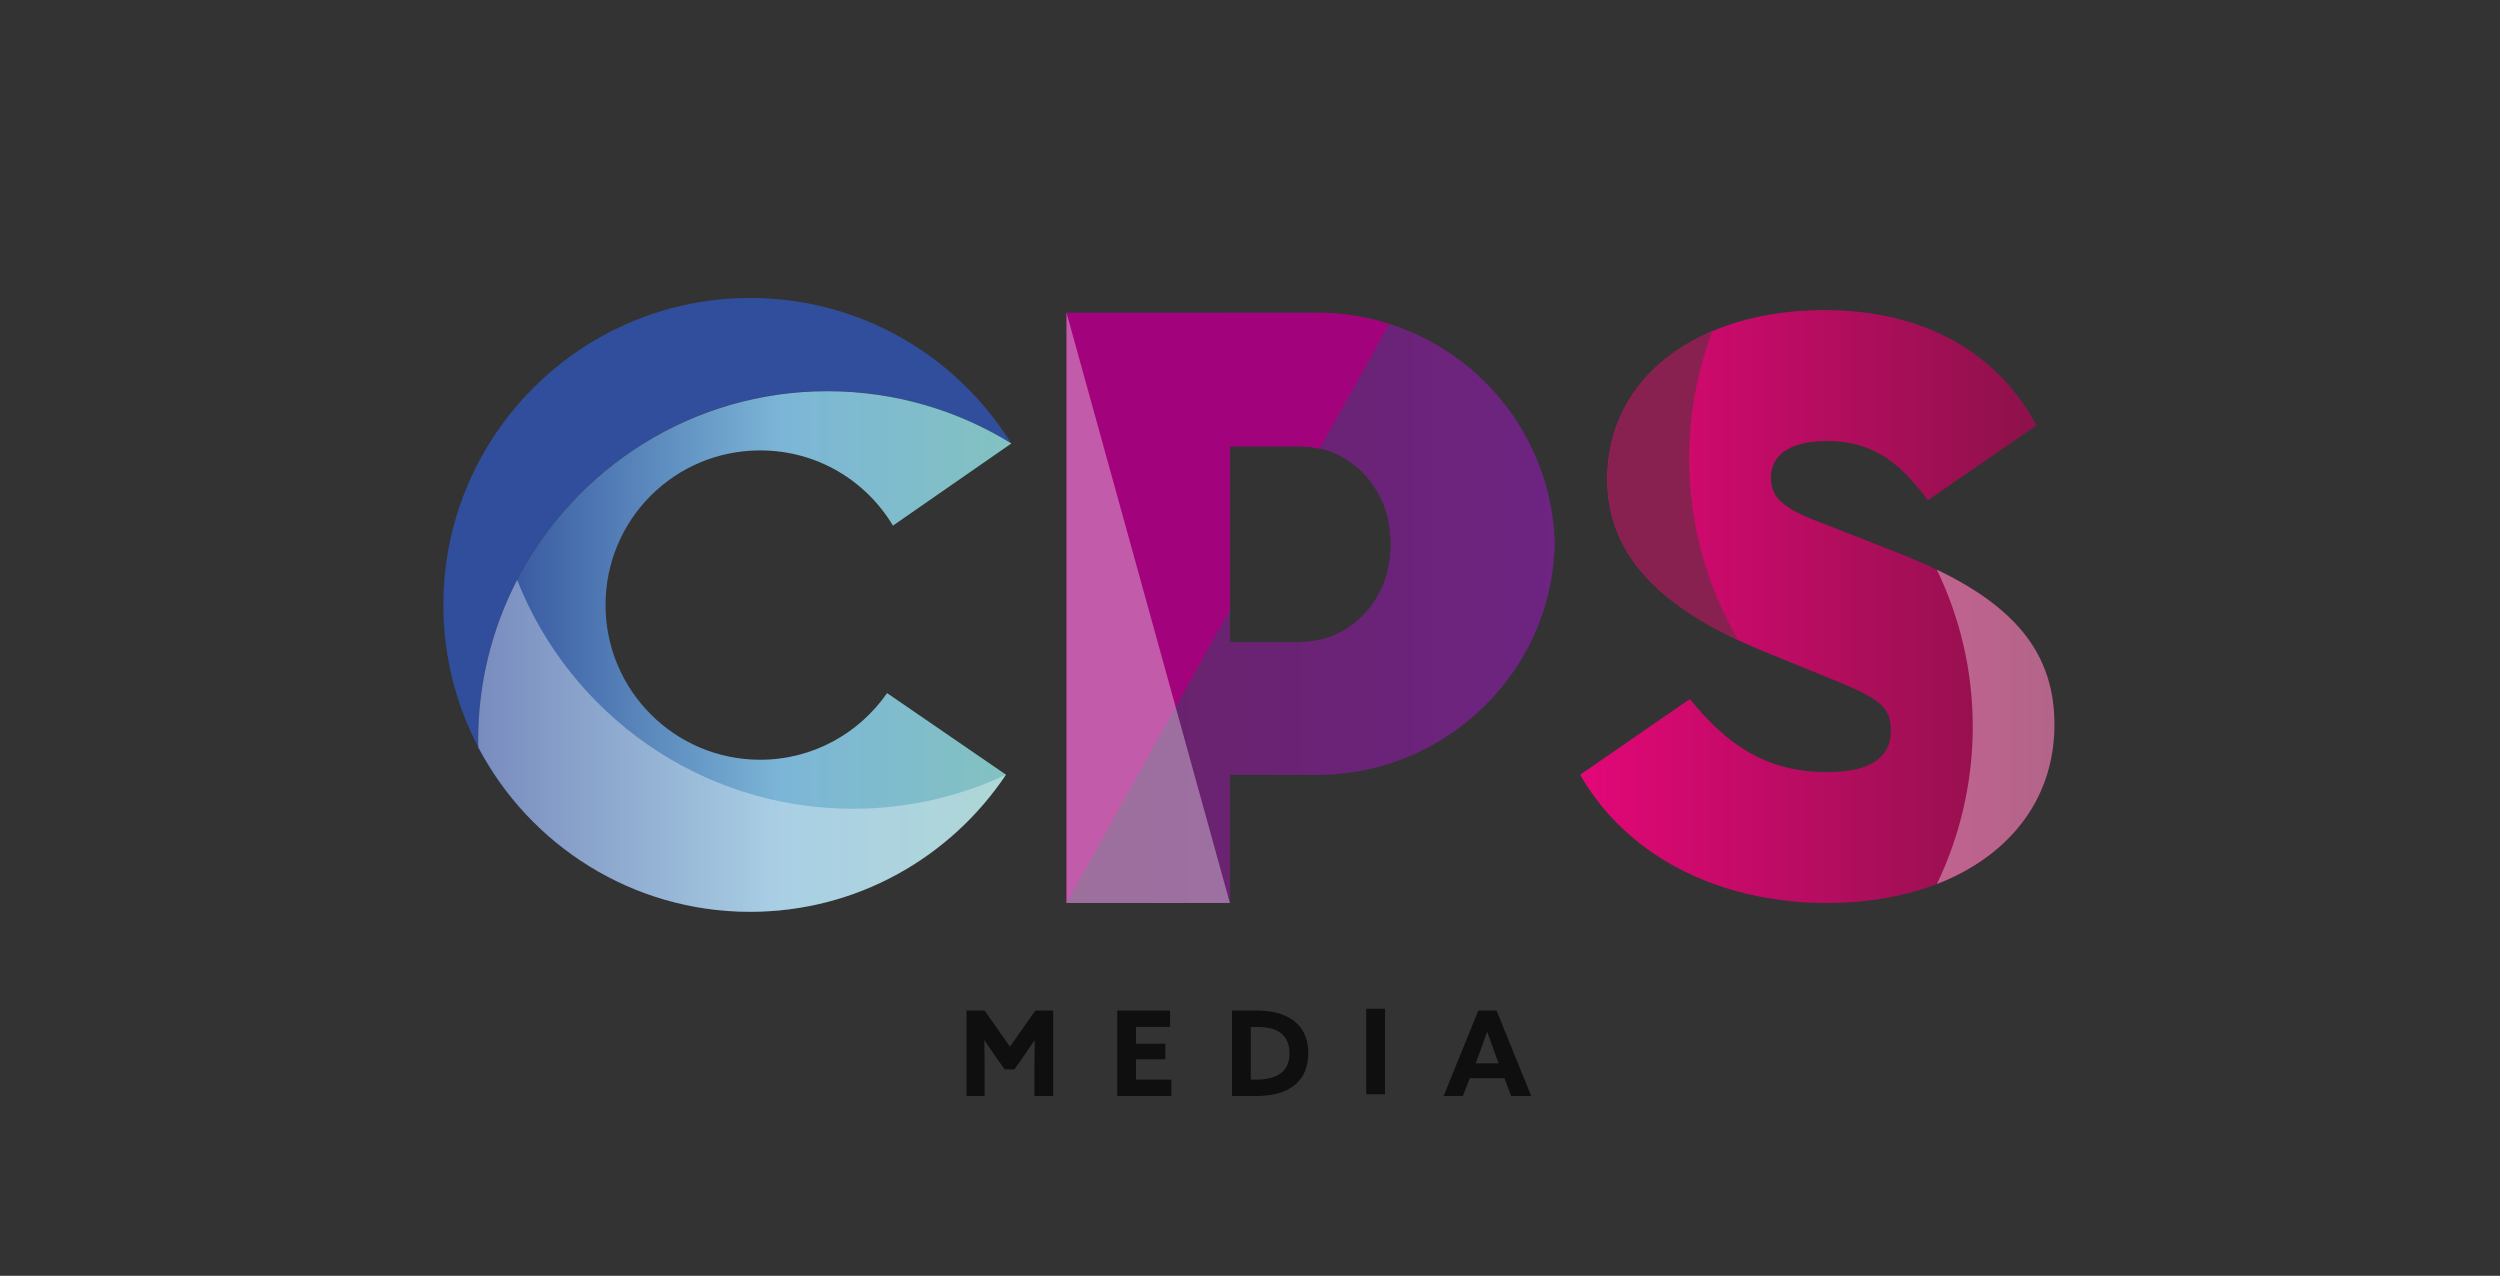 <svg clip-rule="evenodd" fill-rule="evenodd" stroke-linejoin="round" stroke-miterlimit="2" viewBox="0 0 194 99" xmlns="http://www.w3.org/2000/svg" xmlns:xlink="http://www.w3.org/1999/xlink"><rect x="0" y="0" width="194" height="99" fill="#333333" stroke="none"/><linearGradient id="a" gradientTransform="matrix(1 0 0 -1 0 -0)" gradientUnits="userSpaceOnUse" x1="0" x2="1" y1="0" y2="0"><stop offset="0" stop-color="#e30778"/><stop offset="1" stop-color="#891248"/></linearGradient><linearGradient id="b" gradientTransform="matrix(1 0 0 -1 0 -0)" gradientUnits="userSpaceOnUse" x1="0" x2="1" y1="0" y2="0"><stop offset="0" stop-color="#304e9b"/><stop offset=".57" stop-color="#7cb6d7"/><stop offset="1" stop-color="#83c2c1"/></linearGradient><linearGradient id="c" gradientTransform="matrix(1 0 0 -1 0 -0)" gradientUnits="userSpaceOnUse" x1="0" x2="1" y1="0" y2="0"><stop offset="0" stop-color="#672268"/><stop offset="1" stop-color="#6d2482"/></linearGradient><g transform="matrix(.757 0 0 .587 -455.41 169.562)"><path d="m601.736-288.994h255.766v167.5h-255.766z" fill="none"/><g fill-rule="nonzero"><path d="m0-34.853c-8.398 0-15.775 4.351-20.015 10.917-2.4 3.717-3.799 8.142-3.799 12.897 0 3.985.984 7.739 2.715 11.039-.004-.18-.014-.359-.014-.54 0-4.485 1.097-8.712 3.026-12.437 4.507-8.7 13.586-14.65 24.061-14.65 5.243 0 10.135 1.494 14.282 4.073l.002-.002c-4.197-6.779-11.698-11.297-20.258-11.297" fill="#304e9b" transform="matrix(1.321 0 0 1.704 678.505 -190.081)"/><path d="m.057.269c0-.161.113-.274.324-.361.002-.001.005-.002.007-.003l.135-.055c.103-.042.132-.058.132-.111 0-.059-.045-.088-.134-.088-.132 0-.213.06-.29.154l-.229-.158-.002-.002c.095-.166.285-.27.521-.27.271 0 .479.142.479.376 0 .17-.107.276-.335.364l-.15.059c-.085.031-.113.054-.113.098 0 .051.046.077.117.077.092 0 .151-.039.214-.125l.229.158c-.079.148-.231.243-.447.243-.267 0-.458-.142-.458-.356z" fill="url(#a)" transform="matrix(48.614 0 0 -62.707 763.59 -208.679)"/><path d="m0-24.391c1.789 3.689 2.793 7.828 2.793 12.203 0 2.186-.259 4.31-.732 6.352-.473 2.039-1.162 3.995-2.053 5.836 2.892-1.117 5.259-2.845 6.858-5.089 1.446-2.028 2.265-4.477 2.265-7.287 0-5.399-2.939-9.042-9.131-12.015" fill="#fff" opacity=".35" transform="matrix(1.321 0 0 1.704 800.137 -171.996)"/><path d="m0-4.254c0-2.186.259-4.31.732-6.352.279-1.2.63-2.371 1.057-3.506-1.734.739-3.245 1.711-4.476 2.887-2.319 2.217-3.652 5.151-3.652 8.585 0 5.455 3.524 9.398 10.157 12.498-2.423-4.145-3.818-8.964-3.818-14.112" fill="#882150" transform="matrix(1.321 0 0 1.704 774.756 -221.027)"/><path d="m.073.134c-.046-.09-.073-.192-.073-.3 0-.005 0-.009 0-.014.097-.183.289-.308.51-.308.2 0 .376.102.48.257l-.223.153c-.052-.075-.139-.125-.238-.125-.16 0-.29.13-.29.29 0 .161.13.29.29.29.106 0 .198-.056.249-.141l.222.154c-.1.062-.219.098-.345.098-.253 0-.473-.144-.582-.354z" fill="url(#b)" transform="matrix(54.661 0 0 -70.508 650.608 -202.738)"/><path d="m.513.604h-.513v-1.208h.335v.262h.178c.192 0 .358.111.438.272.03.061.047.129.049.201-.002.072-.019.139-.049.2-.079.162-.245.273-.438.273zm-.178-.674v.401h.144c.005 0 .009-.001.014-.001.095-.007.166-.089.17-.184.001-.005.001-.01.001-.016 0-.005 0-.01-.001-.015-.004-.095-.075-.177-.17-.184-.005 0-.009-.001-.014-.001z" fill="url(#c)" transform="matrix(50.057 0 0 -64.569 710.922 -208.509)"/><path d="m0-45.8h-19.453v45.8l8.471-15.198 4.208-7.548v-12.677h5.453c.185 0 .369.007.551.02.332.024.653.08.967.15l5.393-9.675c-1.764-.561-3.64-.872-5.59-.872" fill="#a2037d" transform="matrix(1.321 0 0 1.704 736.627 -169.479)"/><path d="m0 15.404-8.472-30.602v45.8h12.679z" fill="#fff" opacity=".35" transform="matrix(1.321 0 0 1.704 722.116 -221.636)"/><path d="m0 25.751c8.274 0 15.561-4.222 19.829-10.627l-.003-.002c-3.6 1.684-7.614 2.631-11.852 2.631-11.847 0-21.968-7.36-26.061-17.753-1.929 3.725-3.026 7.951-3.026 12.436 0 .181.01.36.014.541 3.98 7.592 11.932 12.774 21.099 12.774" fill="#fff" opacity=".35" transform="matrix(1.321 0 0 1.704 678.505 -212.197)"/><path d="m0-6.637-1.971 2.805-1.971-2.805h-1.402v6.637h1.402v-2.659c0-.464-.006-1.014-.018-1.65l.018-.009c.354.532.679 1.005.972 1.421l.584.829h.756l.585-.829c.293-.416.617-.889.971-1.421l.019.009c-.013.636-.019 1.186-.019 1.65v2.659h1.458v-6.637z" fill="#0f0f0f" transform="matrix(1.321 0 0 1.704 707.735 -143.963)"/><path d="m0 6.637v-6.637h4.098v1.274h-2.64v1.302h2.273v1.21h-2.273v1.577h2.74v1.274z" fill="#0f0f0f" transform="matrix(1.321 0 0 1.704 716.128 -155.276)"/><path d="m0 4.089h.403c1.736 0 2.604-.684 2.604-2.054 0-.727-.257-1.27-.77-1.631-.379-.269-.993-.404-1.843-.404h-.394zm-1.458 1.274v-6.637h1.861c1.314 0 2.32.286 3.016.857.697.572 1.045 1.389 1.045 2.452 0 1.052-.342 1.869-1.026 2.453-.685.583-1.718.875-3.099.875z" fill="#0f0f0f" transform="matrix(1.321 0 0 1.704 729.814 -153.105)"/></g><path d="m662.146 651.804h1.458v6.637h-1.458z" fill="#0f0f0f" transform="matrix(1.321 0 0 1.704 -133.046 -1266.183)"/><path d="m0 .147-.266.706h1.788l-.275-.743c-.239-.647-.441-1.21-.605-1.686h-.019c-.195.556-.403 1.131-.623 1.723m-2.75 3.245 2.695-6.637h1.412l2.695 6.637h-1.558l-.532-1.393h-2.677l-.541 1.393z" fill="#0f0f0f" fill-rule="nonzero" transform="matrix(1.321 0 0 1.704 753.215 -149.746)"/></g></svg>